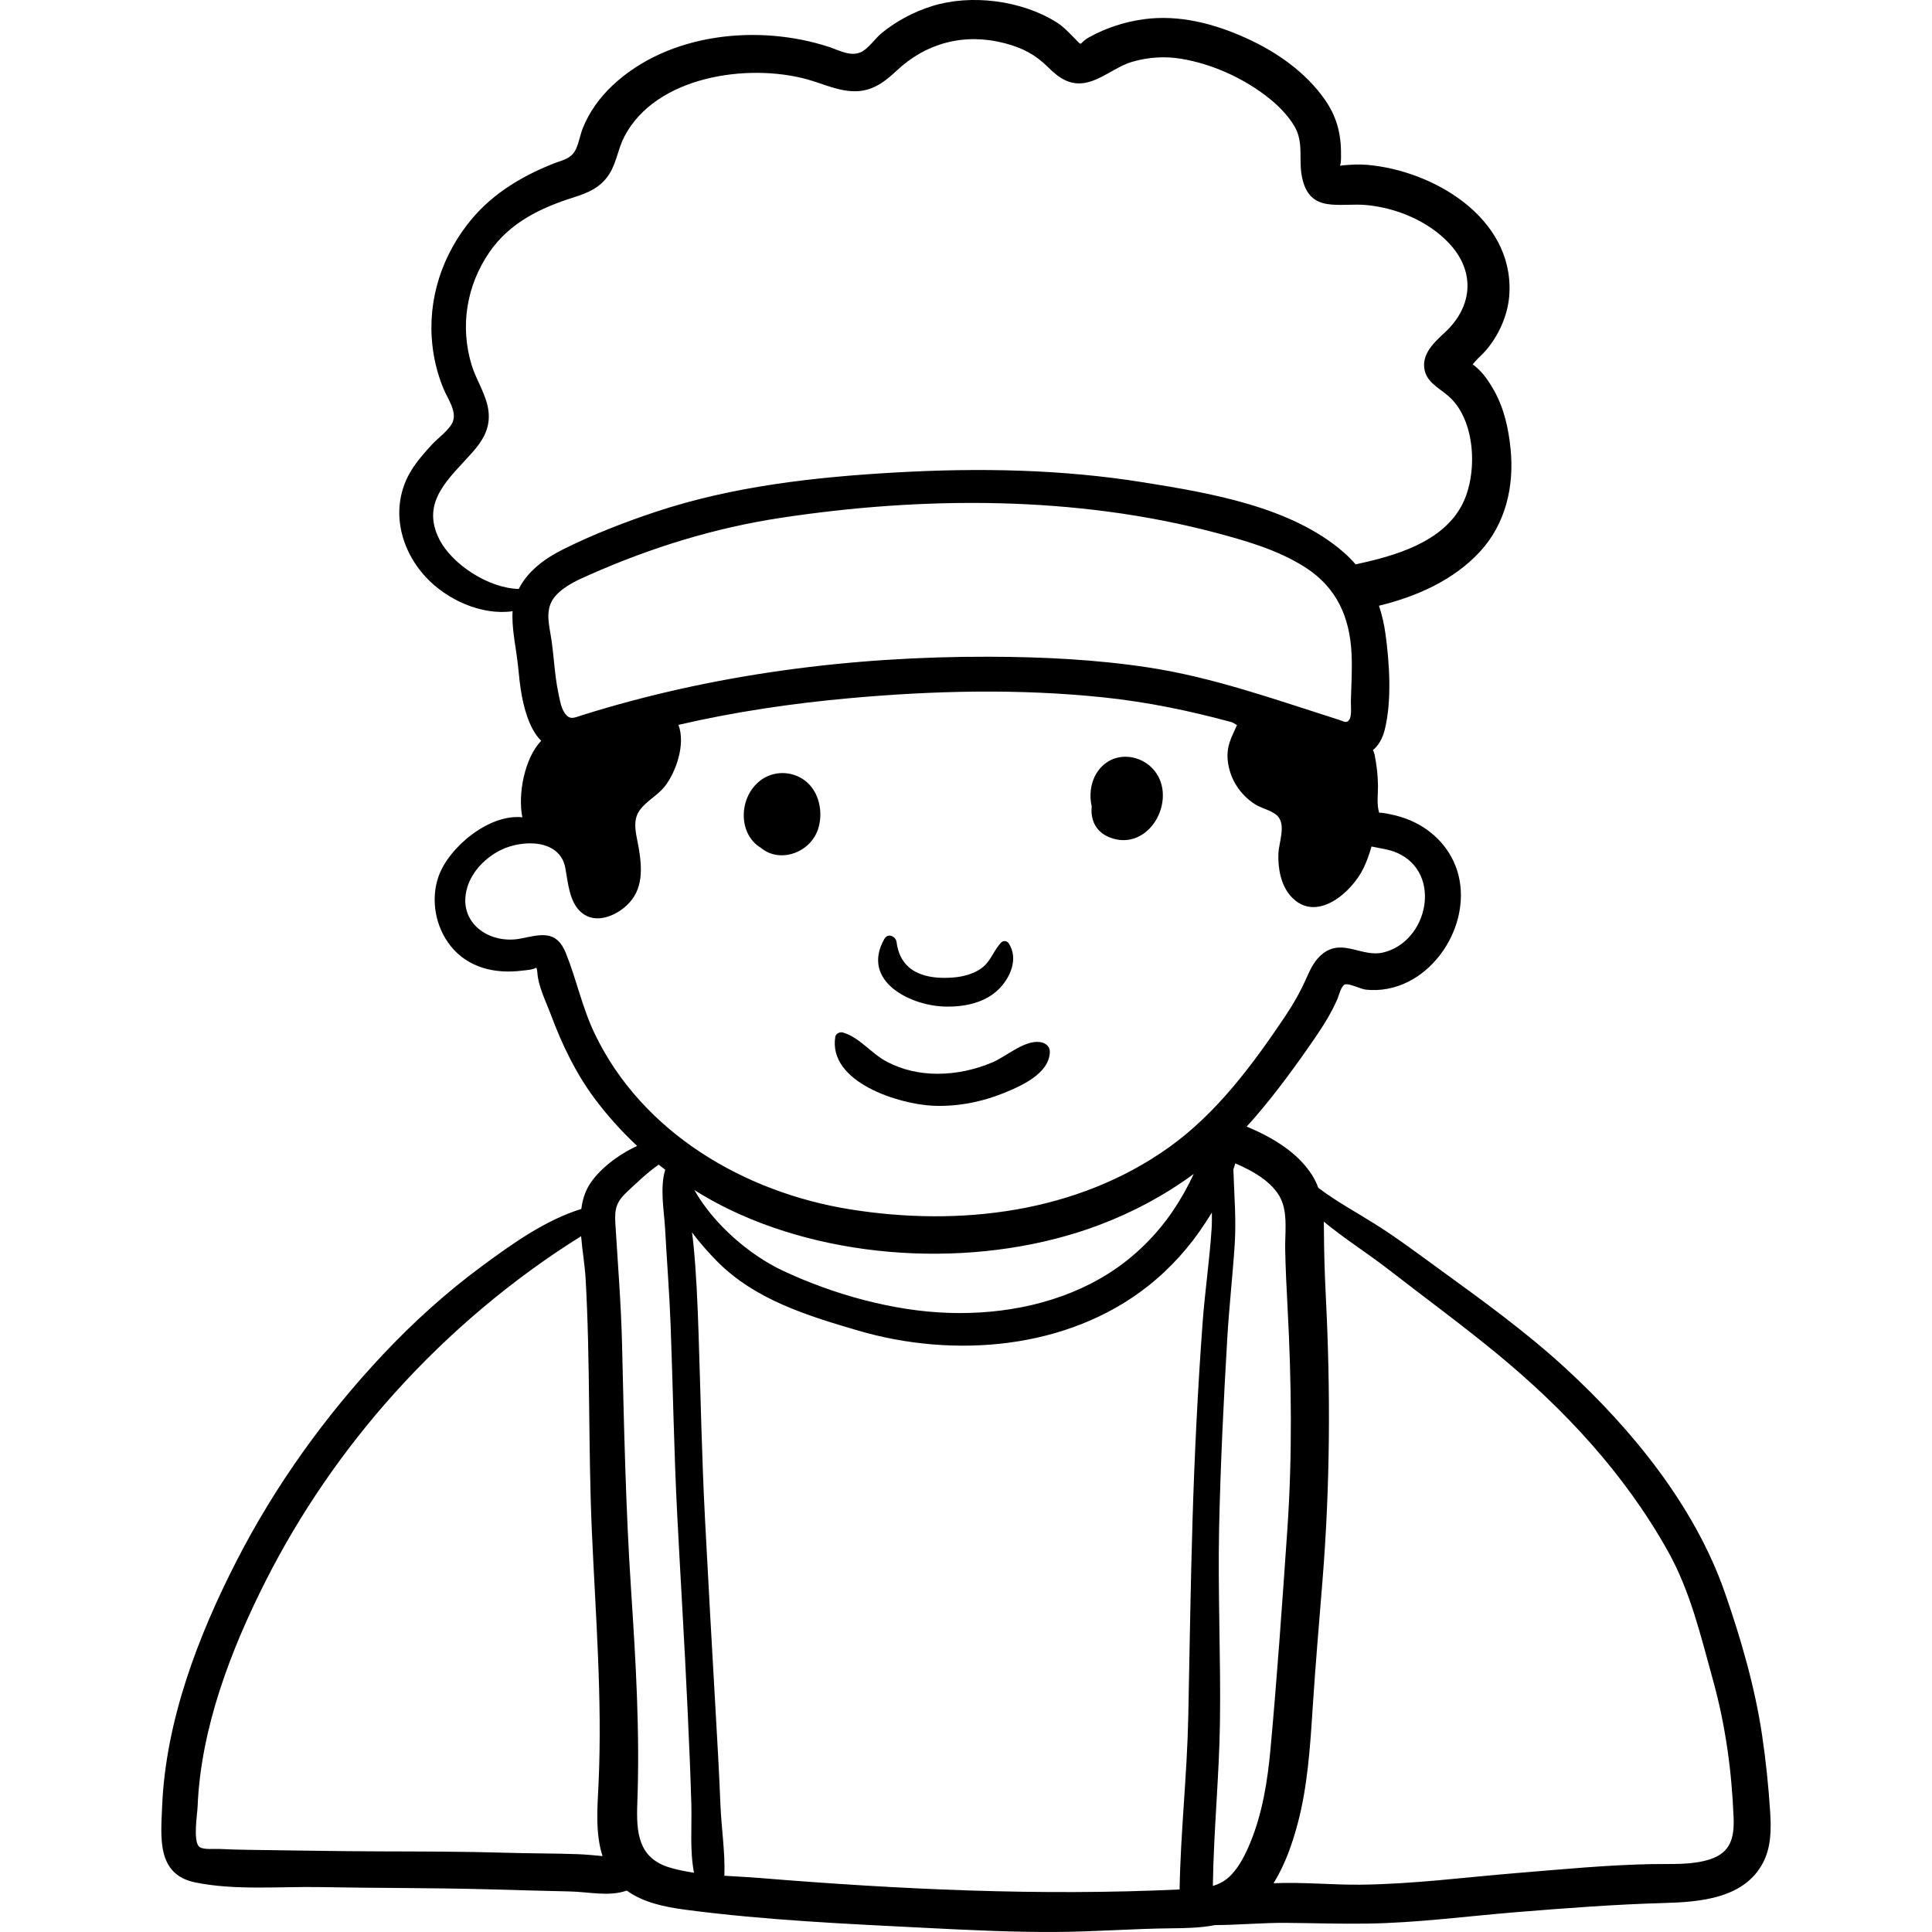 <?xml version="1.0" encoding="iso-8859-1"?>
<!-- Generator: Adobe Illustrator 19.0.0, SVG Export Plug-In . SVG Version: 6.00 Build 0)  -->
<svg version="1.1" id="Capa_1" xmlns="http://www.w3.org/2000/svg" xmlns:xlink="http://www.w3.org/1999/xlink" x="0px" y="0px"
	 viewBox="0 0 512 512" style="enable-background:new 0 0 512 512;" xml:space="preserve">
<g>
	<g>
		<path d="M469.113,480.204c-0.435-6.799-1.138-13.613-2.14-20.352c-1.899-12.781-5.652-25.729-9.914-37.919
			c-7.964-22.783-24.42-42.966-41.983-59.161c-10.526-9.706-22.146-18.086-33.713-26.487c-5.576-4.049-11.068-8.187-16.902-11.862
			c-5.028-3.167-10.354-6.038-15.101-9.641c-0.427-1.167-0.97-2.306-1.667-3.405c-3.847-6.059-10.62-10.019-17.32-12.83
			c0.762-0.823,1.513-1.66,2.248-2.513c5.711-6.628,10.915-13.766,15.859-20.978c2.253-3.286,4.328-6.598,5.924-10.249
			c0.425-0.972,0.989-3.552,2.046-3.925c1.018-0.36,4.262,1.25,5.44,1.378c15.865,1.726,28.374-15.79,24.584-30.481
			c-1.693-6.563-6.555-11.749-12.725-14.364c-1.732-0.735-3.463-1.252-5.308-1.622c-0.737-0.148-1.61-0.326-2.377-0.406
			c-0.265-0.028-0.442-0.021-0.568,0.002c-0.711-2.141-0.285-5.101-0.315-7.278c-0.039-2.774-0.363-5.443-0.91-8.162
			c-0.086-0.428-0.24-0.799-0.424-1.144c1.42-1.221,2.516-2.99,3.121-5.414c1.918-7.667,1.26-17.679,0.204-25.358
			c-0.357-2.602-0.931-5.113-1.738-7.511c9.905-2.384,19.82-6.765,26.783-14.336c6.855-7.454,9.103-17.408,8.092-27.304
			c-0.55-5.377-1.708-10.646-4.376-15.403c-1.043-1.858-2.317-3.814-3.822-5.336c-0.52-0.526-1.182-1.113-1.83-1.571
			c0.549-0.638,1.036-1.229,1.299-1.477c1.125-1.063,2.104-2.045,3.045-3.272c3.092-4.027,5.146-9.074,5.39-14.166
			c0.959-19.996-20.183-32.461-37.702-33.966c-2.31-0.198-4.4-0.042-6.694,0.15c0.131-0.011-0.132,0.041-0.508,0.102
			c0.369-0.957,0.267-2.728,0.27-3.011c0.053-5.448-1.146-10.033-4.272-14.515c-5.067-7.263-12.737-12.61-20.715-16.245
			c-8.563-3.901-17.889-6.355-27.328-5.065c-5.023,0.686-9.95,2.294-14.399,4.75c-3.04,1.678-1.502,2.737-3.943,0.248
			c-1.514-1.543-2.962-3.091-4.813-4.247c-9.233-5.763-22.556-7.471-32.896-4.24c-4.842,1.513-9.479,3.964-13.4,7.182
			c-1.686,1.383-3.47,4.105-5.447,5.015c-2.773,1.276-5.774-0.487-8.445-1.364c-18.72-6.141-42.647-3.739-57.483,10.281
			c-3.313,3.131-6.045,6.911-7.754,11.138c-0.722,1.784-1.022,3.796-1.798,5.535c-1.233,2.769-3.628,2.984-6.367,4.091
			c-8.839,3.573-16.664,8.426-22.526,16.071c-7.591,9.9-10.958,22.132-8.844,34.488c0.536,3.127,1.418,6.163,2.64,9.092
			c1.021,2.449,3.511,5.857,2.406,8.621c-0.859,2.148-3.945,4.332-5.486,6.005c-1.932,2.1-3.883,4.301-5.405,6.728
			c-5.816,9.269-3.499,20.575,3.687,28.385c5.507,5.983,14.755,10.287,23.061,9.099c-0.037,0.484-0.06,0.976-0.057,1.48
			c0.029,4.431,1.09,8.935,1.518,13.347c0.489,5.047,1.058,10.081,3.061,14.789c0.85,1.994,1.877,3.545,3.053,4.729
			c-4.459,4.606-6.234,14.268-4.996,20.265c-8.852-0.954-19.515,7.979-22.217,15.682c-2.156,6.146-0.832,13.401,3.245,18.471
			c4.62,5.747,11.749,7.382,18.822,6.494c1.146-0.144,2.761-0.179,3.817-0.792c0.018-0.01,0.029-0.016,0.047-0.026
			c0.115,0.383,0.234,0.776,0.252,1.15c0.168,3.722,2.306,7.89,3.586,11.317c2.946,7.891,6.533,15.424,11.575,22.205
			c3.344,4.497,7.146,8.717,11.29,12.596c-5.14,2.367-10.311,6.361-12.79,10.506c-1.118,1.869-1.717,3.97-2.003,6.184
			c-9.586,2.991-18.324,9.248-26.287,15.12c-9.496,7.003-18.24,14.915-26.318,23.508c-15.275,16.248-28.458,34.6-38.651,54.445
			c-10.297,20.046-18.91,42.604-19.837,65.332c-0.334,8.199-1.451,17.954,8.715,20.065c10.562,2.193,22.549,1.053,33.287,1.254
			c14.694,0.275,29.396,0.182,44.088,0.575c7.301,0.195,14.592,0.423,21.894,0.575c5.166,0.107,10.396,1.446,15.155-0.228
			c4.394,3.196,10.156,4.362,15.535,5.072c21.213,2.798,42.895,3.76,64.254,4.84c11.303,0.572,22.641,1.118,33.961,1.055
			c10.245-0.058,20.463-0.882,30.703-0.971c3.86-0.033,7.751-0.13,11.43-0.847c6.318-0.035,12.601-0.643,18.931-0.591
			c7.177,0.06,14.346,0.299,21.524,0.19c13.284-0.201,26.316-1.968,39.532-3.041c12.945-1.05,25.968-2.047,38.947-2.41
			c9.533-0.266,21.345-1.154,26.316-10.715C469.384,489.468,469.403,484.75,469.113,480.204z M153.004,491.371
			c-6.233-0.22-12.482-0.178-18.721-0.368c-11.188-0.34-22.382-0.331-33.573-0.367c-11.629-0.037-23.254-0.264-34.881-0.412
			c-2.583-0.032-5.16-0.111-7.741-0.236c-1.236-0.06-4.195,0.266-5.222-0.525c-1.794-1.382-0.581-8.637-0.5-10.677
			c0.825-20.703,8.772-41.512,18.042-59.82c9.162-18.1,20.77-34.935,34.353-49.997c14.348-15.909,31.024-29.999,49.239-41.365
			c0.318,3.882,0.992,7.76,1.185,11.118c1.276,22.312,0.677,44.676,1.661,66.998c0.98,22.238,2.796,44.469,1.783,66.744
			c-0.289,6.346-0.939,13.278,1.051,19.414C157.455,491.67,155.231,491.449,153.004,491.371z M137.479,156.078
			c-7.923-0.174-17.704-6.458-21.108-13.266c-4.973-9.94,2.774-16.107,8.808-22.917c2.747-3.101,4.692-6.291,4.312-10.579
			c-0.395-4.448-3.171-8.286-4.469-12.48c-3.175-10.258-1.408-21.158,4.671-29.994c5.405-7.855,13.523-11.752,22.353-14.541
			c3.798-1.199,7.14-2.621,9.38-6.11c1.985-3.093,2.36-6.803,4.04-10.012c8.393-16.053,32.647-19.442,48.299-15.193
			c4.455,1.209,8.791,3.428,13.511,3.174c4.215-0.227,7.299-2.564,10.261-5.359c7.951-7.501,18.1-10.115,28.703-7.352
			c4.797,1.25,8.182,3.039,11.626,6.467c2.704,2.692,5.589,4.735,9.611,4.051c4.431-0.754,8.241-4.349,12.638-5.612
			c4.238-1.218,8.622-1.502,12.971-0.77c7.847,1.32,15.674,4.773,22.041,9.534c3.027,2.264,5.897,4.984,7.857,8.242
			c2.61,4.34,1.102,8.778,2.043,13.489c1.988,9.953,9.934,6.771,17.287,7.507c7.854,0.785,16.104,4.219,21.594,9.993
			c7.188,7.558,6.396,16.882-0.992,23.741c-2.448,2.271-5.639,5.128-5.523,8.811c0.132,4.226,3.816,5.728,6.554,8.148
			c7.175,6.343,7.701,20.471,3.605,28.554c-5.142,10.148-18.015,13.757-28.26,15.941c-0.013,0.003-0.025,0.007-0.039,0.01
			c-0.973-1.126-2.035-2.202-3.2-3.215c-13.914-12.099-35.354-15.67-52.914-18.495c-21.794-3.505-43.702-3.889-65.703-2.641
			c-21.521,1.221-43.236,3.633-63.779,10.473c-8.268,2.752-16.743,6.056-24.548,9.967
			C144.186,148.11,139.781,151.467,137.479,156.078z M357.534,190.791c-0.728,0.978-1.257,0.421-2.965-0.121
			c-16.515-5.241-33.003-11.169-50.249-13.788c-13.998-2.126-28.182-2.807-42.328-2.843c-36.279-0.091-72.999,4.596-107.655,15.473
			c-2.171,0.682-3.324,1.464-4.738-0.616c-0.976-1.437-1.315-3.758-1.665-5.437c-0.955-4.587-1.117-9.303-1.8-13.933
			c-0.593-4.018-1.91-8.138,1.019-11.533c2.335-2.707,5.984-4.306,9.184-5.718c16.293-7.189,32.979-12.37,50.608-15.045
			c37.8-5.737,78.151-5.878,115.252,3.959c8.146,2.16,16.464,4.556,23.633,9.119c8.387,5.338,11.9,13.217,12.349,22.997
			c0.188,4.118-0.054,8.283-0.18,12.403C357.96,186.925,358.318,189.738,357.534,190.791z M157.605,273.95
			c-3.336-6.951-4.823-14.405-7.674-21.439c-2.491-6.144-6.679-4.851-11.853-3.802c-8.419,1.706-16.997-4.229-14.255-13.514
			c1.271-4.307,4.893-7.953,8.854-9.914c5.749-2.847,15.69-2.981,17.138,4.72c0.732,3.898,1.008,9.016,4.245,11.8
			c3.677,3.162,8.931,1.039,12.07-1.907c4.436-4.162,4.045-9.908,3.098-15.423c-0.502-2.926-1.66-6.466-0.028-9.238
			c1.594-2.708,5.06-4.345,7.006-6.868c2.98-3.862,5.516-11.155,3.593-16.268c14.788-3.431,29.938-5.665,44.893-7.029
			c22.557-2.058,45.352-2.612,67.907-0.238c11.567,1.218,22.838,3.562,33.938,6.588c0.42,0.258,0.846,0.499,1.272,0.732
			c-1.357,3.169-2.975,5.606-2.387,9.876c0.633,4.601,3.271,8.595,7.159,11.11c1.733,1.121,4.901,1.714,6.196,3.356
			c1.943,2.464,0.146,6.837,0.02,9.625c-0.175,3.883,0.618,8.46,3.321,11.434c6.604,7.266,16.072-0.966,19.228-7.484
			c0.796-1.644,1.528-3.614,2.125-5.742c2.251,0.513,4.664,0.75,6.815,1.705c12.046,5.347,8.196,23.581-3.766,26.399
			c-5.535,1.304-10.645-3.717-15.842,0.198c-2.198,1.655-3.336,4.035-4.426,6.496c-1.602,3.617-3.465,6.92-5.676,10.213
			c-8.59,12.794-18.149,25.706-30.82,34.739c-24.35,17.359-55.404,21.053-84.39,16.426
			C197.332,316.026,170.231,300.257,157.605,273.95z M316.358,311.096c-1.55,3.348-3.358,6.585-5.421,9.645
			c-4.438,6.587-10.272,12.358-16.976,16.627c-12.579,8.01-27.821,11.04-42.586,10.558c-14.732-0.481-30.547-4.906-43.868-11.157
			c-8.74-4.101-18.242-12.153-23.502-21.393c3.071,1.926,6.233,3.683,9.469,5.236c29.123,13.982,67.609,15.407,97.785,4.039
			C300.292,321.248,308.719,316.722,316.358,311.096z M177.551,494.937c-8.432-2.49-8.952-9.267-8.658-17.107
			c0.71-18.915-0.415-37.695-1.657-56.571c-1.426-21.68-1.868-43.317-2.389-65.03c-0.258-10.732-1.128-21.375-1.776-32.081
			c-0.236-3.889,0.316-5.724,3.22-8.413c2.563-2.373,5.3-5.041,8.266-7.09c0.571,0.458,1.153,0.903,1.733,1.349
			c-1.472,4.799-0.297,10.852-0.039,15.557c0.468,8.537,1.146,17.052,1.468,25.598c0.63,16.739,0.885,33.48,1.747,50.211
			c0.89,17.266,1.969,34.522,2.751,51.794c0.381,8.392,0.771,16.786,1,25.184c0.152,5.547-0.444,12.16,0.705,17.955
			C181.753,495.971,179.616,495.547,177.551,494.937z M321.088,325.646c-0.547,8.326-1.775,16.594-2.387,24.916
			c-1.273,17.334-2.135,34.766-2.664,52.138c-0.532,17.495-0.775,34.996-1.139,52.494c-0.316,15.201-2.029,30.349-2.293,45.535
			c-37.222,1.746-74.282-0.019-111.412-3.053c-3.006-0.245-6.111-0.382-9.226-0.583c0.242-6.142-0.807-12.766-1.042-18.757
			c-0.329-8.398-0.818-16.793-1.298-25.184c-0.967-16.91-1.923-33.822-2.801-50.737c-0.851-16.405-1.155-32.815-1.706-49.23
			c-0.264-7.852-0.584-15.714-1.363-23.533c-0.102-1.027-0.234-2.057-0.379-3.087c2.139,2.895,4.496,5.494,6.521,7.561
			c10.081,10.291,24.097,14.561,37.541,18.497c25.352,7.421,55.368,5.036,76.652-11.692c6.071-4.772,11.269-10.557,15.453-17.047
			c0.515-0.798,1.059-1.66,1.609-2.55C321.179,322.804,321.18,324.251,321.088,325.646z M331.307,488.401
			c-1.246,3.014-2.83,6.21-5.123,8.569c-1.426,1.466-3.025,2.312-4.758,2.82c0.19-14.52,1.68-29.015,1.878-43.548
			c0.233-17.147-0.592-34.296-0.222-51.441c0.36-16.69,1.178-33.412,2.155-50.077c0.489-8.322,1.427-16.604,1.971-24.922
			c0.437-6.68-0.145-13.247-0.354-19.889c0.182-0.538,0.364-1.076,0.513-1.613c5.147,2.208,10.76,5.483,12.478,10.395
			c1.345,3.844,0.667,8.357,0.743,12.367c0.097,5.129,0.353,10.255,0.626,15.376c1.057,19.789,1.301,39.303-0.068,59.089
			c-1.338,19.327-2.685,38.725-4.456,58.015C335.914,471.974,334.563,480.531,331.307,488.401z M453.25,492.707
			c-4.875,1.607-10.329,1.204-15.387,1.297c-11.933,0.22-24.001,1.399-35.897,2.37c-13.878,1.133-27.551,2.951-41.505,3.088
			c-7.283,0.072-15.244-0.72-22.958-0.389c3.026-4.853,4.998-10.508,6.418-15.879c2.613-9.886,3.279-20.203,3.936-30.365
			c0.729-11.28,1.696-22.539,2.606-33.806c2.049-25.395,2.172-50.233,0.883-75.659c-0.305-5.985-0.471-11.957-0.495-17.948
			c-0.003-0.558-0.013-1.115-0.028-1.67c5.466,4.54,11.556,8.335,17.2,12.723c9.487,7.375,19.19,14.469,28.478,22.099
			c18.073,14.847,33.99,31.95,45.477,52.446c5.992,10.694,8.748,22.552,11.994,34.27c3.293,11.885,4.976,24.152,5.453,36.479
			C459.627,486.981,458.633,490.933,453.25,492.707z"/>
	</g>
</g>
<g>
	<g>
		<path d="M214.478,207.911c-3.031-3.222-8.001-3.982-11.855-1.805c-6.775,3.828-7.547,14.617-0.996,18.565
			c5.005,4.251,13.452,1.348,15.329-5.468C218.001,215.409,217.222,210.827,214.478,207.911z"/>
	</g>
</g>
<g>
	<g>
		<path d="M307.967,208.63c-1.589-8.358-12.729-11.305-17.4-3.676c-1.566,2.557-1.929,5.834-1.251,8.747
			c-0.349,3.42,0.933,6.726,4.807,8.236C302.551,225.221,309.453,216.45,307.967,208.63z"/>
	</g>
</g>
<g>
	<g>
		<path d="M267.339,250.02c-0.438-0.674-1.41-0.873-2.005-0.258c-1.87,1.934-2.669,4.661-4.724,6.42
			c-2.146,1.836-5.248,2.643-7.997,2.866c-7.226,0.586-13.983-1.291-15.005-9.353c-0.2-1.584-2.307-2.528-3.242-0.878
			c-6.369,11.231,6.996,17.837,16.386,17.946c4.849,0.056,10.063-0.968,13.691-4.395
			C267.689,259.302,270.006,254.123,267.339,250.02z"/>
	</g>
</g>
<g>
	<g>
		<path d="M275.606,276.161c-4.155-0.546-8.838,3.759-12.528,5.342c-4.601,1.973-9.617,3.057-14.624,3.057
			c-4.716,0-9.282-1.006-13.463-3.207c-4.055-2.134-7.205-6.438-11.604-7.729c-0.787-0.23-1.895,0.28-2.033,1.155
			c-1.915,12.063,16.913,17.831,25.83,18.247c6.357,0.296,12.855-0.947,18.74-3.32c4.604-1.856,12.172-5.178,12.292-10.935
			C278.248,277.227,276.983,276.342,275.606,276.161z"/>
	</g>
</g>
<g>
</g>
<g>
</g>
<g>
</g>
<g>
</g>
<g>
</g>
<g>
</g>
<g>
</g>
<g>
</g>
<g>
</g>
<g>
</g>
<g>
</g>
<g>
</g>
<g>
</g>
<g>
</g>
<g>
</g>
</svg>
